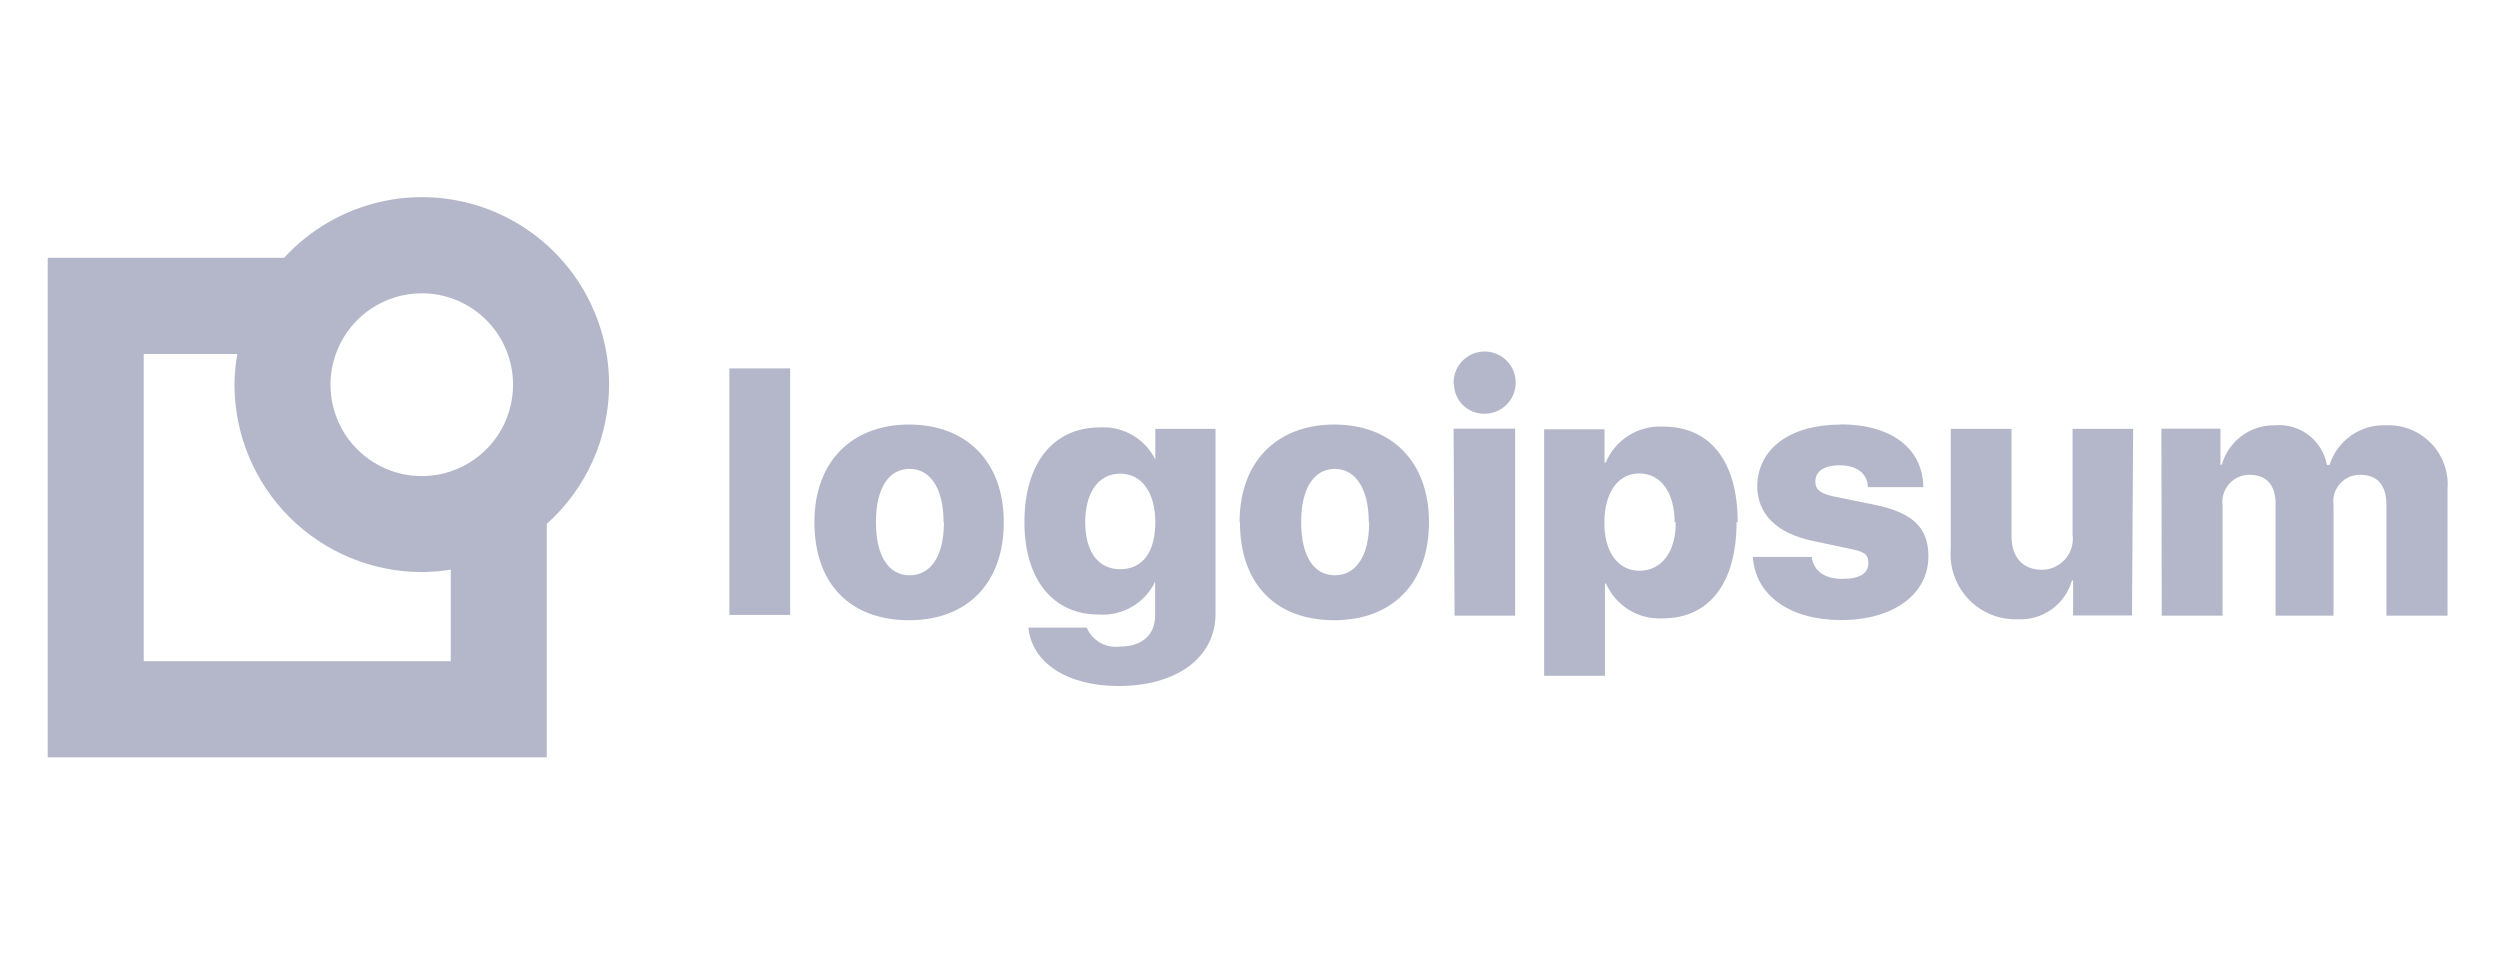 <svg width="113" height="44" viewBox="0 0 113 44" fill="none" xmlns="http://www.w3.org/2000/svg">
<path d="M32.967 16.651H35.715V27.794H32.967V16.651ZM36.811 23.603C36.811 20.843 38.523 19.189 41.091 19.189C43.659 19.189 45.371 20.843 45.371 23.603C45.371 26.363 43.719 28.034 41.091 28.034C38.463 28.034 36.811 26.423 36.811 23.603ZM42.649 23.603C42.649 22.086 42.058 21.194 41.117 21.194C40.175 21.194 39.593 22.052 39.593 23.603C39.593 25.154 40.175 26.003 41.117 26.003C42.058 26.003 42.666 25.154 42.666 23.611L42.649 23.603ZM46.467 28.369H49.121C49.242 28.655 49.453 28.893 49.722 29.048C49.991 29.203 50.303 29.265 50.611 29.226C51.663 29.226 52.211 28.66 52.211 27.82V26.277H52.22C51.993 26.758 51.626 27.158 51.168 27.426C50.71 27.694 50.181 27.816 49.652 27.777C47.64 27.777 46.304 26.243 46.304 23.603C46.304 20.963 47.58 19.317 49.729 19.317C50.272 19.288 50.81 19.428 51.27 19.718C51.73 20.009 52.089 20.434 52.297 20.937H52.22V19.386H54.942V27.734C54.942 29.749 53.161 31.009 50.542 31.009C48.162 31 46.638 29.912 46.484 28.377L46.467 28.369ZM52.22 23.603C52.22 22.257 51.603 21.409 50.628 21.409C49.652 21.409 49.052 22.266 49.052 23.603C49.052 24.94 49.643 25.729 50.628 25.729C51.612 25.729 52.22 25 52.22 23.603ZM56.029 23.603C56.029 20.843 57.741 19.189 60.31 19.189C62.878 19.189 64.59 20.843 64.59 23.603C64.59 26.363 62.929 28.034 60.31 28.034C57.69 28.034 56.046 26.423 56.046 23.603H56.029ZM61.868 23.603C61.868 22.086 61.268 21.194 60.335 21.194C59.402 21.194 58.812 22.052 58.812 23.603C58.812 25.154 59.394 26.003 60.335 26.003C61.277 26.003 61.885 25.154 61.885 23.611L61.868 23.603ZM65.703 17.354C65.691 17.074 65.763 16.797 65.91 16.558C66.056 16.319 66.271 16.129 66.527 16.014C66.782 15.898 67.066 15.861 67.342 15.909C67.618 15.956 67.874 16.085 68.076 16.279C68.279 16.473 68.418 16.723 68.478 16.997C68.537 17.271 68.513 17.557 68.409 17.817C68.304 18.078 68.125 18.301 67.893 18.458C67.661 18.616 67.387 18.7 67.107 18.7C66.928 18.705 66.749 18.674 66.583 18.609C66.416 18.544 66.263 18.446 66.134 18.322C66.005 18.197 65.902 18.049 65.831 17.884C65.76 17.719 65.722 17.542 65.72 17.363L65.703 17.354ZM65.703 19.377H68.485V27.829H65.746L65.703 19.377ZM78.492 23.603C78.492 26.354 77.26 27.949 75.162 27.949C74.625 27.982 74.091 27.849 73.632 27.569C73.173 27.288 72.81 26.873 72.594 26.38H72.543V30.546H69.795V19.403H72.526V20.912H72.577C72.786 20.409 73.144 19.982 73.604 19.691C74.064 19.399 74.602 19.257 75.145 19.283C77.302 19.266 78.544 20.852 78.544 23.611L78.492 23.603ZM75.693 23.603C75.693 22.266 75.068 21.4 74.101 21.4C73.133 21.4 72.526 22.257 72.517 23.603C72.508 24.949 73.133 25.797 74.101 25.797C75.068 25.797 75.744 25 75.744 23.611L75.693 23.603ZM83.184 19.18C85.486 19.18 86.916 20.269 86.933 22.017H84.425C84.425 21.409 83.92 21.032 83.166 21.032C82.413 21.032 82.054 21.323 82.054 21.76C82.054 22.197 82.37 22.334 83.004 22.463L84.767 22.823C86.479 23.183 87.164 23.869 87.164 25.146C87.164 26.86 85.581 28.026 83.226 28.026C80.872 28.026 79.34 26.894 79.229 25.172H81.891C81.968 25.797 82.465 26.166 83.269 26.166C84.074 26.166 84.451 25.909 84.451 25.454C84.451 25 84.194 24.923 83.534 24.786L81.942 24.451C80.29 24.1 79.425 23.234 79.425 21.94C79.477 20.26 80.915 19.189 83.235 19.189L83.184 19.18ZM96.367 27.82H93.704V26.234H93.653C93.504 26.763 93.18 27.226 92.733 27.545C92.286 27.864 91.744 28.022 91.196 27.991C90.783 28.005 90.37 27.931 89.987 27.773C89.605 27.616 89.259 27.38 88.974 27.08C88.688 26.779 88.47 26.422 88.332 26.031C88.194 25.64 88.14 25.225 88.174 24.811V19.386H90.922V24.22C90.922 25.214 91.445 25.754 92.301 25.754C92.502 25.753 92.7 25.708 92.882 25.623C93.064 25.539 93.226 25.416 93.356 25.263C93.487 25.11 93.584 24.931 93.639 24.738C93.694 24.545 93.708 24.342 93.679 24.143V19.386H96.418L96.367 27.82ZM97.694 19.377H100.365V21.006H100.425C100.572 20.484 100.889 20.026 101.323 19.703C101.759 19.381 102.289 19.212 102.83 19.223C103.374 19.176 103.916 19.333 104.349 19.664C104.783 19.996 105.077 20.477 105.176 21.014H105.296C105.467 20.474 105.811 20.006 106.276 19.682C106.74 19.358 107.299 19.197 107.864 19.223C108.24 19.209 108.615 19.274 108.963 19.415C109.312 19.555 109.627 19.768 109.888 20.039C110.149 20.31 110.35 20.633 110.477 20.988C110.606 21.342 110.657 21.719 110.629 22.094V27.829H107.864V22.797C107.864 21.94 107.461 21.46 106.682 21.46C106.509 21.457 106.338 21.492 106.18 21.561C106.022 21.631 105.881 21.734 105.766 21.864C105.652 21.993 105.566 22.146 105.516 22.311C105.466 22.477 105.452 22.651 105.475 22.823V27.829H102.856V22.771C102.856 21.914 102.436 21.46 101.683 21.46C101.508 21.459 101.335 21.495 101.176 21.566C101.016 21.637 100.874 21.741 100.758 21.872C100.642 22.003 100.556 22.157 100.504 22.323C100.452 22.491 100.437 22.667 100.459 22.84V27.829H97.711L97.694 19.377Z" fill="#B4B7C9"/>
<path d="M27.531 17.38C27.531 15.674 27.016 14.008 26.055 12.6C25.093 11.191 23.729 10.107 22.141 9.488C20.553 8.869 18.816 8.745 17.157 9.131C15.497 9.518 13.993 10.397 12.841 11.654H2.157V34.231H24.714V23.68C25.6 22.887 26.308 21.916 26.794 20.831C27.279 19.745 27.53 18.57 27.531 17.38ZM23.191 17.38C23.192 18.198 22.952 18.997 22.499 19.678C22.047 20.358 21.403 20.889 20.649 21.203C19.896 21.517 19.066 21.6 18.265 21.442C17.464 21.283 16.728 20.89 16.15 20.313C15.572 19.736 15.178 19 15.018 18.198C14.858 17.396 14.94 16.565 15.252 15.81C15.563 15.054 16.092 14.409 16.771 13.954C17.45 13.5 18.248 13.257 19.064 13.257C20.157 13.257 21.206 13.691 21.979 14.464C22.753 15.237 23.188 16.286 23.191 17.38ZM20.374 29.886H6.497V16H10.726C10.645 16.456 10.602 16.917 10.598 17.38C10.6 19.628 11.493 21.783 13.08 23.372C14.668 24.961 16.82 25.855 19.064 25.857C19.503 25.855 19.941 25.818 20.374 25.746V29.886Z" fill="#B4B7C9"/>
</svg>
